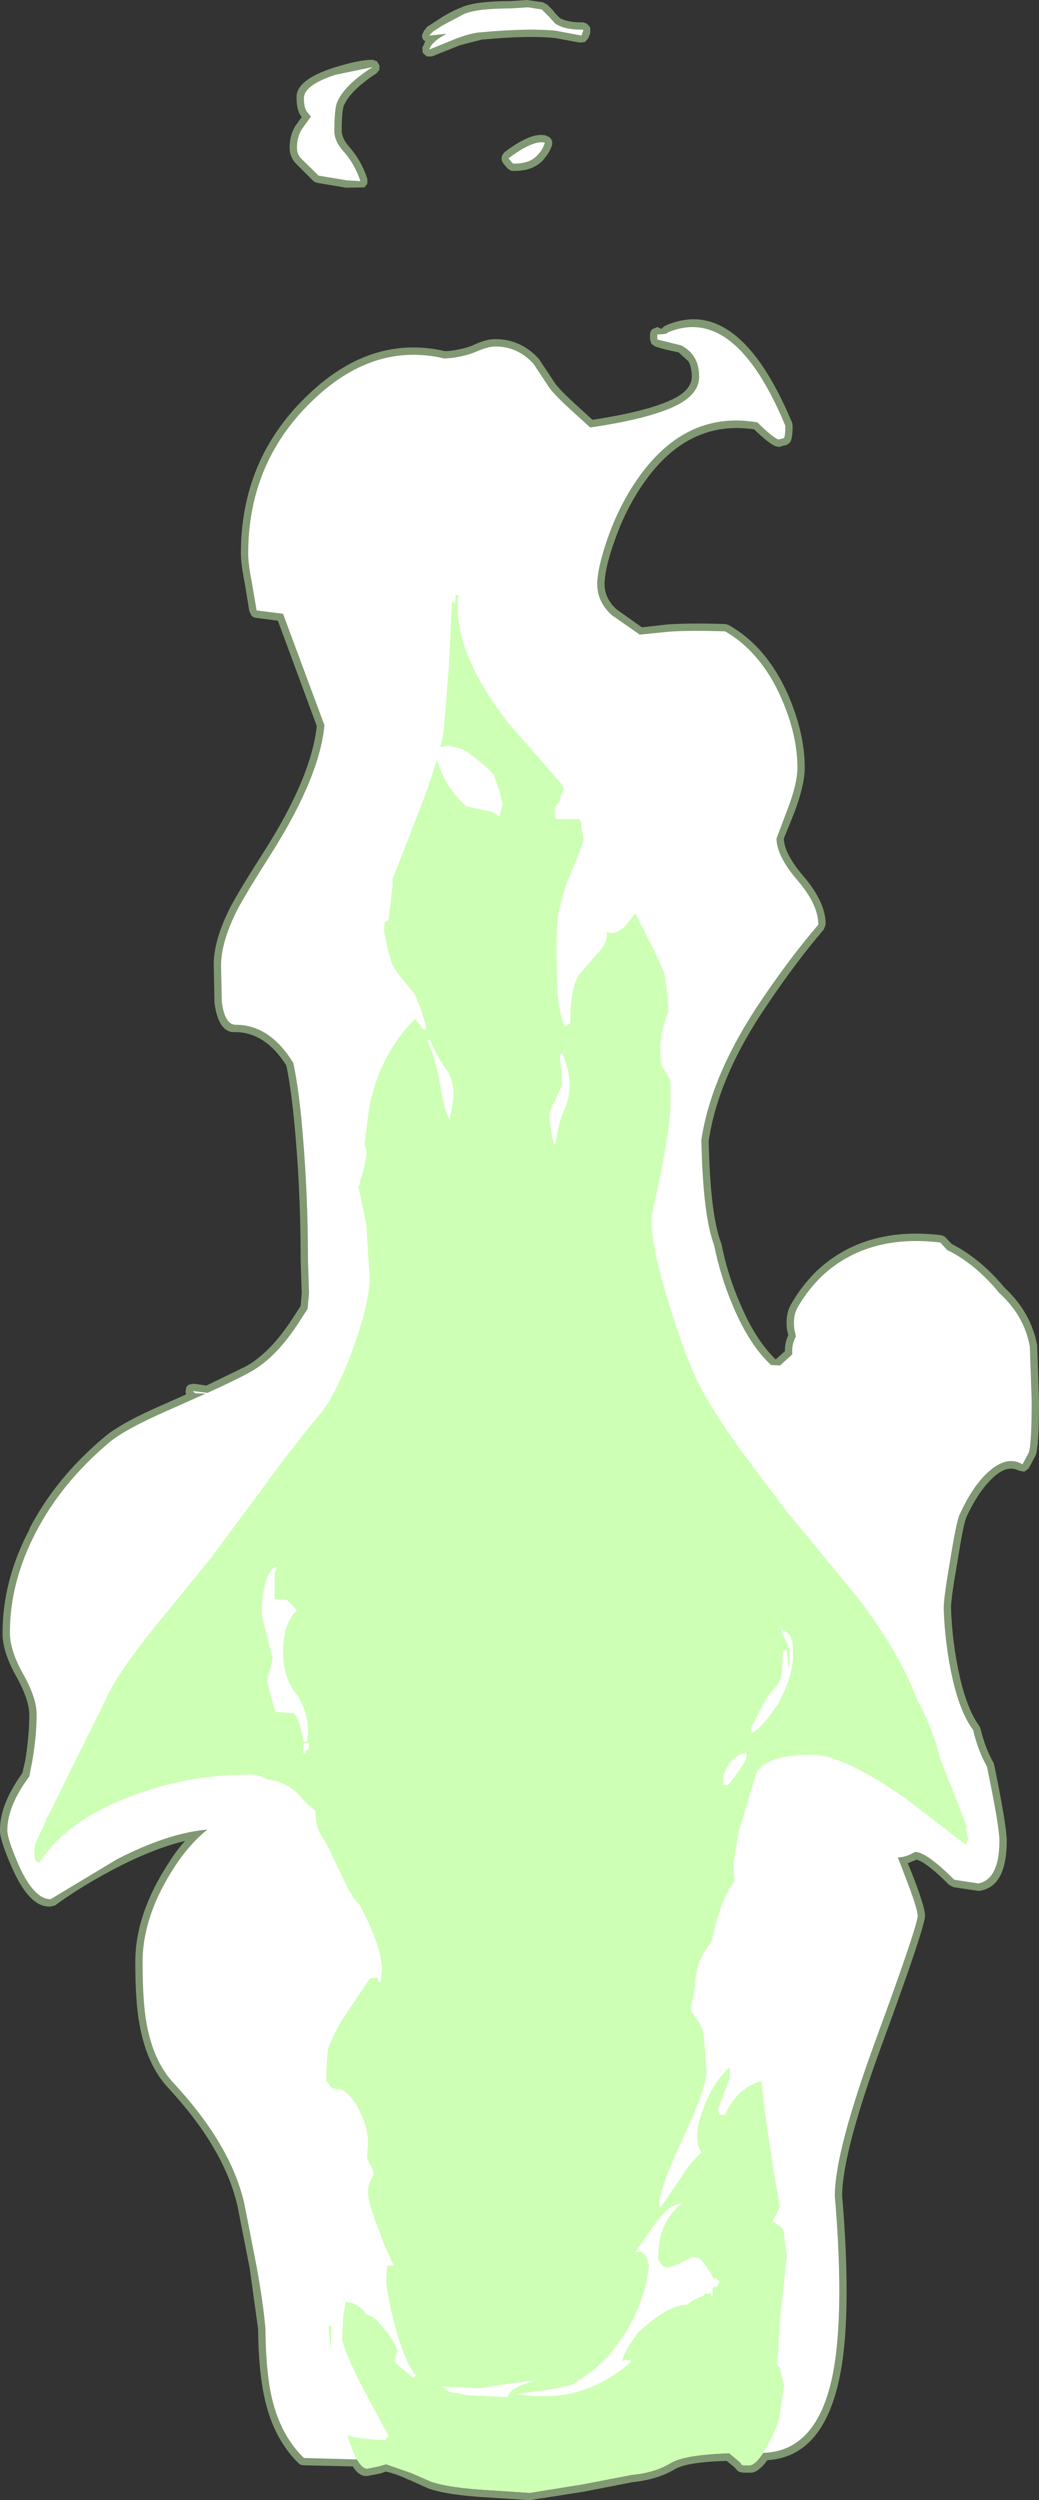 <?xml version="1.0" encoding="UTF-8" standalone="no"?>
<svg xmlns:ffdec="https://www.free-decompiler.com/flash" xmlns:xlink="http://www.w3.org/1999/xlink" ffdec:objectType="shape" height="340.95px" width="141.7px" xmlns="http://www.w3.org/2000/svg">
  <rect width="100%" height="100%" fill="#333333" stroke="none"/>
  <g transform="matrix(1.0, 0.0, 0.0, 1.0, 14.85, 507.5)">
    <path d="M36.55 -499.15 L36.9 -498.6 36.9 -498.0 36.5 -497.5 Q32.95 -495.2 32.05 -493.1 L32.05 -493.15 Q31.75 -492.3 31.75 -489.6 31.8 -488.6 32.75 -487.5 34.45 -485.6 35.25 -483.1 L35.25 -482.45 34.85 -481.95 32.35 -481.9 28.5 -482.55 Q28.15 -482.6 27.9 -482.8 L25.45 -485.25 25.5 -485.2 Q24.65 -486.1 24.65 -487.35 24.65 -489.1 25.45 -490.35 L26.3 -491.55 Q25.6 -492.35 25.6 -494.1 25.4 -496.55 30.6 -498.25 34.1 -499.35 35.95 -499.35 L36.55 -499.15 M57.35 -507.45 L59.15 -507.2 59.75 -506.9 59.8 -506.85 60.55 -506.1 60.9 -505.65 61.45 -505.1 61.4 -505.1 Q62.45 -504.45 64.45 -504.45 L64.65 -504.45 65.15 -504.3 65.5 -503.95 65.65 -503.7 65.65 -503.0 65.4 -502.3 64.9 -501.75 64.2 -501.7 60.9 -502.3 Q57.3 -502.7 50.9 -502.1 L50.85 -502.1 47.75 -501.3 47.8 -501.3 44.05 -499.8 43.35 -499.8 42.8 -500.3 42.75 -501.0 43.15 -501.85 42.85 -502.1 Q42.7 -502.4 42.7 -502.7 L42.95 -503.25 43.4 -503.85 43.65 -504.0 44.9 -504.8 44.95 -504.85 Q46.65 -505.95 48.1 -506.5 50.0 -507.35 54.8 -507.35 L57.05 -507.5 57.35 -507.45 M53.55 -485.7 L53.6 -486.25 53.9 -486.7 Q57.7 -489.6 59.65 -489.0 L60.15 -488.75 60.45 -488.3 60.45 -487.75 Q60.1 -486.65 59.3 -485.8 L59.3 -485.75 Q57.85 -484.1 55.05 -484.2 54.85 -484.2 54.7 -484.3 L54.35 -484.55 53.75 -485.25 53.55 -485.7 M52.7 -461.25 Q56.2 -461.25 58.65 -458.55 L60.8 -455.3 Q61.35 -454.45 63.65 -452.35 L65.95 -450.25 Q74.15 -451.5 77.45 -453.35 79.45 -454.5 79.5 -456.1 79.5 -457.45 79.0 -458.3 L78.95 -458.3 77.7 -459.45 Q75.85 -459.8 74.5 -460.25 L74.0 -460.6 73.8 -461.2 73.8 -461.9 Q73.8 -462.3 74.1 -462.6 L74.8 -462.9 75.35 -462.65 75.4 -462.7 75.8 -463.05 Q85.8 -467.55 93.2 -449.8 L93.25 -449.45 Q93.25 -447.3 92.75 -447.05 92.45 -446.75 92.05 -446.75 L91.8 -446.65 91.35 -446.55 90.9 -446.65 Q89.9 -447.1 88.0 -448.95 78.6 -450.35 72.45 -440.9 70.15 -437.4 68.75 -433.1 L68.75 -433.15 Q67.6 -429.7 67.6 -427.85 67.6 -425.85 69.3 -424.35 L72.7 -421.95 76.25 -422.35 76.3 -422.35 Q79.05 -422.55 84.1 -422.4 L84.55 -422.25 Q89.75 -419.3 92.65 -412.7 94.9 -407.5 94.9 -402.8 94.9 -400.45 93.45 -396.6 L92.05 -393.15 Q92.1 -391.1 94.65 -388.1 97.8 -384.45 97.75 -381.4 L97.5 -380.75 Q93.7 -376.3 89.8 -370.5 83.1 -360.7 81.8 -351.9 82.0 -342.7 83.25 -338.7 L83.5 -337.95 83.55 -337.85 Q84.35 -333.7 86.1 -329.7 88.1 -324.95 90.75 -322.3 L90.95 -322.1 91.15 -322.3 92.2 -323.25 92.2 -323.45 Q92.2 -324.4 92.65 -325.4 L92.55 -325.95 92.5 -326.0 Q92.2 -328.25 93.05 -329.65 95.2 -333.4 98.3 -335.65 104.45 -340.15 113.55 -339.05 L114.0 -338.85 114.95 -337.85 115.05 -337.8 Q118.85 -335.85 122.15 -331.9 125.75 -328.55 126.6 -324.05 L126.85 -316.45 Q126.85 -310.2 126.4 -309.05 L125.45 -307.25 124.85 -306.8 124.1 -306.95 Q122.8 -307.65 121.25 -306.55 118.85 -304.75 116.9 -300.5 L116.9 -300.45 Q116.55 -299.65 115.75 -294.7 L115.75 -294.65 Q114.85 -289.6 114.85 -288.2 115.0 -283.45 116.05 -278.8 117.05 -274.45 118.65 -272.2 L118.85 -271.85 Q119.5 -269.1 120.65 -267.1 L120.75 -266.75 120.8 -266.55 Q122.45 -258.4 122.45 -256.5 122.45 -250.25 118.8 -249.65 L118.45 -249.65 115.15 -250.15 114.6 -250.45 Q111.5 -253.55 110.15 -253.9 L108.95 -253.4 109.45 -252.2 Q111.35 -247.35 111.3 -246.25 111.35 -244.85 105.6 -229.15 100.05 -214.1 100.0 -208.1 101.05 -195.6 100.3 -187.7 98.85 -172.55 89.8 -172.0 88.45 -170.15 87.35 -170.3 L86.75 -170.3 86.45 -170.3 86.4 -170.3 86.35 -170.3 86.35 -170.35 86.2 -170.35 Q85.85 -170.4 85.65 -170.65 L85.55 -170.75 85.35 -171.0 84.25 -171.9 Q78.8 -171.75 77.15 -170.75 74.8 -169.35 71.4 -169.0 L64.75 -167.7 57.4 -166.55 51.95 -166.9 Q46.35 -167.2 43.7 -168.1 L43.55 -168.15 41.0 -169.3 40.85 -169.35 Q39.15 -170.15 37.75 -170.45 L37.1 -170.2 35.25 -169.85 Q34.2 -169.7 33.25 -171.15 L26.6 -171.3 Q26.2 -171.3 25.9 -171.55 22.1 -175.25 21.0 -181.65 20.4 -184.95 20.35 -189.9 L19.2 -198.2 17.55 -206.6 Q15.8 -214.4 8.2 -222.65 5.2 -225.8 4.2 -231.3 3.6 -234.35 3.6 -239.95 3.6 -246.55 8.25 -253.6 9.25 -255.2 10.4 -256.45 6.4 -255.5 1.55 -253.05 -3.45 -250.5 -7.35 -247.65 L-7.95 -247.5 Q-10.75 -247.3 -13.15 -252.65 -14.9 -256.6 -14.85 -257.9 -14.9 -261.4 -11.8 -265.7 L-11.4 -267.45 Q-10.85 -270.95 -10.85 -273.7 -10.9 -275.7 -12.5 -278.65 -14.55 -282.2 -14.5 -284.85 -14.5 -292.0 -10.8 -299.0 L-10.85 -299.0 Q-7.25 -305.95 -0.65 -311.5 1.6 -313.45 7.75 -316.1 L10.55 -317.35 10.45 -317.65 10.55 -318.3 Q10.7 -318.6 11.0 -318.7 L11.6 -318.8 13.3 -318.55 18.75 -321.2 Q22.1 -323.1 25.15 -327.85 L26.15 -329.4 26.3 -331.15 26.15 -335.65 26.15 -335.7 Q26.15 -344.5 25.45 -352.6 24.95 -358.6 24.2 -362.2 21.35 -366.7 17.3 -366.75 14.95 -366.55 14.4 -370.75 L14.4 -370.8 14.3 -375.8 Q14.25 -379.25 16.6 -383.85 17.6 -385.8 21.55 -392.0 27.65 -401.75 28.35 -408.5 L23.05 -422.85 20.05 -423.25 Q19.65 -423.3 19.45 -423.55 L19.15 -424.15 18.55 -427.85 Q18.0 -430.6 18.0 -432.0 18.0 -444.7 26.8 -453.3 35.6 -462.0 45.9 -459.6 47.95 -459.75 49.65 -460.4 L49.6 -460.4 Q51.55 -461.3 52.7 -461.25" fill="#cdffb4" fill-opacity="0.502" fill-rule="evenodd" stroke="none"/>
    <path d="M35.95 -498.35 Q32.05 -495.85 31.1 -493.5 30.75 -492.55 30.75 -489.6 30.75 -488.25 32.0 -486.85 33.55 -485.1 34.3 -482.8 L32.5 -482.9 28.6 -483.55 26.2 -485.9 Q25.65 -486.5 25.65 -487.35 25.65 -488.8 26.3 -489.85 L27.55 -491.6 27.15 -492.1 Q26.6 -492.65 26.6 -494.1 26.6 -495.9 30.9 -497.3 L35.95 -498.35 M44.15 -503.15 L45.45 -504.0 48.45 -505.6 Q50.25 -506.35 54.8 -506.35 L57.15 -506.5 59.05 -506.2 59.95 -505.3 60.85 -504.3 Q62.1 -503.45 64.45 -503.45 L64.65 -503.45 64.7 -503.35 64.45 -502.65 61.0 -503.3 Q57.35 -503.7 50.8 -503.1 49.5 -503.05 47.4 -502.25 L43.7 -500.75 Q44.0 -501.8 46.05 -502.9 L43.7 -502.65 44.15 -503.15 M58.55 -486.45 Q57.4 -485.1 55.1 -485.2 L54.5 -485.9 Q57.8 -488.4 59.45 -488.05 59.2 -487.15 58.55 -486.45 M59.95 -454.8 Q60.55 -453.85 62.95 -451.65 L65.65 -449.2 Q74.45 -450.5 77.95 -452.5 80.5 -454.0 80.5 -456.1 80.5 -457.8 79.8 -458.85 79.2 -459.8 78.05 -460.4 L74.8 -461.2 74.8 -461.9 Q76.2 -461.9 76.2 -462.15 85.35 -466.05 92.25 -449.45 92.25 -447.95 92.05 -447.75 L91.3 -447.55 Q90.35 -448.0 88.45 -449.9 78.25 -451.65 71.6 -441.45 69.25 -437.85 67.8 -433.45 66.6 -429.8 66.6 -427.85 66.6 -425.4 68.6 -423.6 L72.4 -420.95 76.35 -421.35 Q79.1 -421.55 84.05 -421.4 88.95 -418.55 91.7 -412.3 93.9 -407.3 93.9 -402.8 93.9 -400.6 92.5 -397.0 L91.05 -393.15 Q91.05 -390.8 93.9 -387.45 96.75 -384.15 96.75 -381.4 92.9 -376.9 88.95 -371.05 82.15 -361.0 80.8 -352.05 81.0 -342.5 82.3 -338.4 L82.55 -337.65 Q83.4 -333.4 85.15 -329.3 87.35 -324.1 90.3 -321.35 L91.3 -321.3 91.55 -321.3 93.2 -322.8 93.2 -323.45 Q93.2 -324.3 93.7 -325.25 L93.5 -326.15 Q93.25 -328.0 93.9 -329.15 95.95 -332.7 98.9 -334.85 104.75 -339.1 113.4 -338.05 L114.35 -337.0 114.6 -336.9 Q118.3 -335.0 121.45 -331.15 124.85 -328.05 125.6 -323.85 L125.85 -316.45 Q125.85 -310.5 125.45 -309.4 L124.6 -307.8 Q122.8 -308.9 120.65 -307.35 118.05 -305.45 116.0 -300.9 115.6 -300.05 114.75 -294.85 113.85 -289.6 113.85 -288.2 114.0 -283.3 115.05 -278.6 116.1 -273.95 117.85 -271.6 118.55 -268.7 119.75 -266.6 L119.8 -266.35 Q121.45 -258.35 121.45 -256.5 121.45 -251.25 118.6 -250.65 L115.3 -251.15 Q111.5 -254.95 109.95 -254.95 108.65 -254.2 107.6 -254.2 L108.5 -251.85 Q110.3 -247.25 110.3 -246.25 110.3 -244.9 104.65 -229.5 99.0 -214.1 99.0 -208.05 100.05 -195.65 99.3 -187.8 97.95 -173.25 89.25 -173.0 88.1 -171.3 87.35 -171.3 L86.65 -171.3 86.6 -171.3 86.35 -171.35 86.25 -171.45 86.1 -171.7 84.6 -172.95 Q78.45 -172.75 76.6 -171.6 74.45 -170.3 71.3 -170.0 L64.55 -168.7 57.4 -167.55 52.1 -167.9 Q46.6 -168.2 44.0 -169.05 L41.25 -170.25 37.8 -171.45 36.75 -171.15 35.25 -170.85 Q34.55 -170.85 33.85 -172.1 L26.6 -172.3 Q23.0 -175.8 21.95 -181.85 21.4 -185.1 21.35 -190.0 21.05 -193.4 20.15 -198.4 L18.5 -206.85 Q16.75 -214.85 8.9 -223.35 6.1 -226.3 5.15 -231.5 4.6 -234.45 4.6 -239.95 4.6 -246.3 9.05 -253.05 11.05 -256.1 13.45 -258.0 8.1 -257.55 1.1 -253.95 L-7.95 -248.5 Q-10.2 -248.5 -12.25 -253.05 -13.85 -256.7 -13.85 -257.9 -13.85 -261.2 -10.85 -265.25 L-10.45 -267.3 Q-9.85 -270.85 -9.85 -273.7 -9.85 -275.9 -11.65 -279.15 -13.5 -282.4 -13.5 -284.85 -13.5 -291.75 -9.95 -298.55 -6.45 -305.3 0.0 -310.75 2.2 -312.6 8.15 -315.2 L13.2 -317.45 11.75 -317.5 11.45 -317.8 13.45 -317.55 Q17.3 -319.3 19.2 -320.35 22.8 -322.3 26.0 -327.3 L27.1 -329.0 27.3 -331.15 27.15 -335.7 Q27.15 -344.55 26.45 -352.7 25.95 -358.85 25.15 -362.55 21.95 -367.75 17.3 -367.75 15.8 -367.75 15.4 -370.9 L15.3 -375.8 Q15.3 -379.05 17.5 -383.4 18.5 -385.35 22.4 -391.5 28.75 -401.65 29.4 -408.6 L23.75 -423.8 20.15 -424.25 19.5 -428.05 Q19.0 -430.65 19.0 -432.0 19.0 -444.25 27.5 -452.6 35.95 -460.95 45.8 -458.6 48.15 -458.75 50.0 -459.5 51.7 -460.25 52.7 -460.25 55.75 -460.25 57.9 -457.9 L59.95 -454.8" fill="#ffffff" fill-rule="evenodd" stroke="none"/>
    <path d="M47.15 -425.4 L47.2 -425.0 47.3 -426.35 47.7 -426.35 Q46.65 -419.05 54.4 -409.0 L69.55 -391.6 Q71.55 -389.2 73.2 -382.8 L74.7 -378.4 Q75.7 -375.45 75.9 -373.95 76.4 -370.4 76.55 -363.7 L76.6 -356.85 Q76.6 -354.3 75.2 -347.15 L75.2 -347.1 75.15 -347.0 74.75 -345.05 74.0 -341.6 74.0 -340.95 Q74.0 -337.5 76.3 -329.95 78.2 -323.7 79.9 -319.95 81.65 -316.0 86.3 -309.55 L92.5 -301.3 93.05 -300.65 102.1 -289.65 Q107.8 -282.15 110.2 -275.8 L110.4 -275.4 Q112.45 -271.55 113.35 -267.75 L117.0 -258.45 116.85 -258.15 117.2 -256.65 116.85 -255.95 108.65 -262.25 Q100.1 -268.2 95.9 -268.2 89.7 -268.2 88.3 -265.75 L85.85 -257.55 85.2 -253.35 Q85.2 -250.45 87.1 -237.15 L89.2 -222.05 Q89.5 -218.3 91.5 -206.5 93.15 -196.4 93.15 -190.95 L93.15 -190.5 93.3 -189.3 Q93.3 -188.1 92.5 -185.0 L91.45 -177.9 Q91.2 -176.55 89.9 -174.15 88.35 -171.3 87.35 -171.3 L86.65 -171.3 86.6 -171.3 86.35 -171.35 86.25 -171.45 86.1 -171.7 84.6 -172.95 Q78.45 -172.75 76.6 -171.6 74.45 -170.3 71.3 -170.0 L64.55 -168.7 57.4 -167.55 52.1 -167.9 Q46.6 -168.2 44.0 -169.05 L41.25 -170.25 37.8 -171.45 36.75 -171.15 35.25 -170.85 Q33.6 -170.85 31.9 -177.65 30.75 -182.4 30.3 -186.5 L28.9 -202.4 Q28.9 -219.75 30.7 -237.5 30.35 -239.55 30.5 -242.15 L30.9 -250.2 Q30.8 -255.6 26.35 -260.75 22.25 -265.5 19.25 -265.5 10.8 -265.5 3.05 -262.55 -5.8 -259.25 -9.45 -253.5 -9.9 -253.55 -10.05 -253.85 L-10.2 -255.0 Q-10.2 -255.9 -9.65 -256.9 L-8.65 -259.05 -8.45 -259.75 -8.35 -259.7 -5.8 -264.9 -0.55 -275.5 Q0.95 -279.0 5.9 -285.2 L13.85 -294.95 21.0 -304.6 Q25.5 -310.75 28.55 -314.35 30.95 -317.15 33.25 -323.5 35.55 -329.75 35.55 -333.25 L35.35 -336.55 35.1 -340.55 34.5 -343.5 Q32.85 -350.95 32.85 -354.45 32.85 -367.25 33.45 -370.9 34.45 -376.95 39.6 -389.95 L42.9 -398.45 Q44.9 -403.85 45.65 -407.7 L46.35 -416.35 46.8 -425.4 47.15 -425.4" fill="#cdffb4" fill-rule="evenodd" stroke="none"/>
    <path d="M46.3 -405.85 L48.05 -405.4 48.85 -405.0 49.6 -404.4 Q51.75 -402.8 52.5 -401.8 L53.3 -399.5 53.7 -397.8 53.25 -396.05 Q52.85 -396.6 52.0 -396.85 L48.75 -397.55 Q46.75 -399.3 45.6 -401.65 44.5 -403.85 44.5 -405.75 L45.5 -405.65 46.3 -405.85 M60.3 -404.25 L61.7 -402.85 61.7 -402.35 62.65 -400.65 62.85 -400.85 62.75 -401.55 Q62.75 -402.0 63.55 -402.8 L64.8 -403.8 66.4 -403.8 66.9 -404.05 67.35 -403.75 Q69.1 -402.7 71.5 -402.45 L71.45 -402.35 Q76.5 -399.45 78.7 -390.9 80.25 -384.9 80.25 -373.75 80.25 -370.85 79.45 -366.6 78.6 -362.0 77.4 -361.1 L77.8 -358.45 77.7 -355.35 77.25 -354.9 Q76.8 -356.2 76.7 -359.9 L76.3 -360.65 75.45 -362.05 Q75.2 -362.6 75.2 -364.6 75.2 -366.35 75.95 -368.55 76.7 -370.75 76.7 -371.95 76.7 -372.7 74.65 -377.3 L71.8 -382.95 70.5 -381.3 Q69.1 -379.9 67.85 -380.4 68.15 -379.05 66.65 -377.5 L64.05 -374.5 Q62.85 -372.25 62.95 -368.0 L62.2 -367.5 Q61.35 -369.3 61.15 -372.65 L61.05 -377.75 Q61.05 -381.2 61.35 -383.25 L62.05 -385.8 62.4 -386.95 63.05 -388.55 Q64.75 -392.5 64.75 -393.1 L64.45 -394.7 64.45 -395.2 64.15 -395.8 61.05 -395.8 60.95 -395.9 Q60.8 -396.1 60.8 -396.85 60.8 -397.5 61.55 -398.3 L61.55 -398.4 Q61.55 -399.1 62.1 -399.9 L60.0 -403.85 Q60.0 -404.45 60.1 -404.35 L60.3 -404.15 60.3 -404.25 M46.25 -361.3 Q47.0 -360.2 47.0 -358.0 L46.8 -356.45 46.45 -354.8 Q45.7 -356.2 45.1 -359.95 44.45 -363.65 43.45 -365.5 43.55 -365.7 43.8 -365.7 44.7 -363.4 46.25 -361.3 M42.35 -367.8 L41.75 -368.55 Q37.3 -364.1 35.75 -357.6 35.45 -356.55 34.85 -351.25 35.15 -351.05 35.15 -350.15 34.8 -347.85 34.3 -346.65 L34.2 -345.85 33.8 -345.75 33.55 -345.55 32.6 -345.65 32.15 -347.4 Q29.35 -351.1 28.25 -355.15 27.25 -358.8 27.25 -364.8 27.25 -371.45 29.1 -377.35 31.5 -384.95 36.55 -389.55 L38.55 -389.55 38.7 -386.95 38.15 -382.0 37.65 -381.85 Q37.45 -380.8 37.6 -380.15 38.2 -377.0 38.7 -375.9 39.0 -375.25 40.1 -373.9 L41.75 -371.85 42.55 -369.85 43.25 -367.6 43.15 -367.05 42.75 -367.2 42.35 -367.8 M60.1 -355.55 Q60.1 -356.0 60.8 -357.35 L61.8 -359.5 61.75 -361.3 61.5 -363.05 61.5 -363.65 61.6 -363.75 61.9 -363.75 Q62.85 -361.25 62.85 -359.5 62.85 -357.8 62.05 -356.0 61.2 -353.95 60.95 -351.6 L60.7 -351.4 Q60.1 -354.0 60.1 -355.55 M22.6 -293.0 L22.6 -289.4 24.3 -289.3 25.65 -287.9 Q23.75 -286.15 23.75 -282.2 23.75 -278.9 25.45 -276.6 27.15 -274.35 27.15 -271.3 L27.05 -270.0 26.6 -269.9 26.6 -270.0 26.6 -270.05 26.45 -270.6 26.1 -272.05 Q25.75 -273.25 25.25 -273.85 L22.8 -274.05 Q22.55 -274.4 22.1 -276.2 21.6 -278.0 21.6 -278.5 L22.0 -279.9 22.35 -281.35 21.6 -284.2 Q20.85 -287.05 20.85 -287.55 20.85 -289.1 21.1 -290.55 21.55 -293.3 22.8 -293.85 23.0 -293.55 22.6 -293.0 M17.95 -265.2 L18.5 -264.8 Q23.05 -265.45 25.65 -263.0 L27.3 -261.25 28.2 -260.55 Q28.05 -258.25 29.5 -256.4 L32.05 -251.1 Q33.15 -248.75 34.15 -247.8 L34.45 -247.25 Q37.25 -241.85 37.25 -238.8 L37.05 -237.2 Q36.65 -237.2 36.65 -237.8 L35.6 -237.7 31.65 -231.8 Q29.6 -228.2 29.35 -225.85 L29.7 -224.0 29.6 -223.9 Q29.85 -223.45 30.45 -222.7 L31.75 -222.55 Q33.4 -221.6 34.45 -219.05 35.35 -216.95 35.35 -215.25 L35.2 -213.15 35.3 -212.95 Q36.1 -211.65 36.1 -210.95 35.35 -209.75 35.35 -208.8 35.35 -207.0 36.15 -205.35 L36.2 -204.9 36.75 -203.6 37.6 -201.25 38.8 -198.65 38.65 -198.5 38.65 -198.55 37.95 -198.5 37.8 -196.25 Q38.3 -192.6 39.4 -189.0 40.5 -185.3 41.85 -183.55 L41.5 -183.25 39.0 -185.3 Q39.0 -186.25 39.35 -186.8 39.4 -187.3 38.0 -189.4 L36.6 -191.0 Q35.95 -191.65 35.15 -191.85 34.0 -193.5 32.25 -193.6 L32.25 -193.3 31.95 -191.6 31.95 -191.45 31.8 -188.35 Q32.65 -185.7 34.35 -182.35 L38.15 -175.3 37.7 -174.75 Q31.05 -174.85 29.35 -177.45 28.75 -178.35 28.75 -181.55 28.75 -183.7 28.9 -184.5 29.25 -186.25 30.25 -186.75 L30.35 -190.3 Q24.4 -190.75 24.4 -204.4 L24.55 -207.1 Q23.55 -211.1 23.55 -214.85 23.55 -217.55 24.35 -220.3 25.55 -224.5 28.0 -224.3 27.4 -226.45 27.1 -229.95 L26.75 -235.6 26.0 -240.7 Q25.25 -245.7 25.25 -246.5 25.25 -247.9 26.2 -250.25 27.0 -252.3 27.95 -253.2 L27.05 -256.25 Q26.25 -259.0 22.4 -261.75 L17.9 -265.2 17.95 -265.2 M27.3 -269.85 L27.25 -269.05 26.55 -268.3 26.5 -268.8 26.6 -269.75 27.3 -269.85 M79.35 -233.35 Q79.35 -233.85 79.7 -235.25 L80.0 -237.15 Q80.0 -239.65 81.6 -241.9 L82.15 -242.65 82.75 -245.05 Q84.1 -250.0 85.8 -251.4 L86.7 -252.5 87.65 -256.75 87.9 -256.75 88.0 -256.65 88.0 -256.05 87.15 -252.5 89.5 -252.45 Q91.45 -250.35 92.35 -247.8 93.0 -246.05 93.3 -243.15 94.05 -237.05 94.05 -234.2 94.05 -231.75 93.3 -228.7 L92.7 -226.75 92.9 -226.4 92.6 -226.5 91.55 -224.8 91.7 -223.85 91.6 -223.25 Q92.0 -223.05 91.0 -223.05 L90.35 -223.15 90.3 -223.15 Q89.95 -223.1 89.7 -223.4 L89.55 -223.7 89.45 -223.8 Q87.35 -223.4 85.75 -221.75 84.6 -220.5 84.0 -219.05 L83.25 -219.15 83.05 -219.75 84.7 -224.15 84.7 -224.2 84.65 -225.6 Q82.7 -223.8 81.4 -220.8 79.35 -215.9 80.85 -213.95 79.4 -212.8 77.85 -210.3 L75.4 -206.7 75.25 -206.5 Q75.1 -206.4 75.1 -207.05 75.1 -209.05 78.3 -215.95 81.5 -222.8 81.5 -225.0 L81.15 -229.8 Q81.0 -231.05 80.15 -232.15 L79.35 -233.35 M74.9 -199.4 Q75.45 -198.3 76.1 -198.3 77.05 -198.3 79.5 -199.7 L80.45 -199.6 Q81.55 -198.6 82.55 -196.6 L82.65 -196.9 Q82.9 -196.65 83.3 -196.4 L82.95 -195.7 82.95 -195.65 82.3 -195.55 82.35 -194.45 82.15 -194.4 82.05 -194.4 82.15 -194.75 81.2 -194.7 81.05 -194.35 Q80.1 -194.2 78.85 -193.2 76.5 -193.25 72.65 -189.85 L72.2 -189.45 71.1 -187.85 Q70.2 -186.5 70.0 -185.55 L70.6 -185.65 71.1 -185.65 71.25 -185.5 Q69.95 -184.2 67.85 -183.0 63.9 -180.75 59.75 -180.75 L58.95 -180.75 58.1 -180.75 56.65 -180.85 55.6 -181.05 Q61.65 -181.7 63.4 -182.4 L66.25 -184.4 68.15 -186.2 70.4 -189.3 Q73.2 -193.85 73.65 -198.5 L73.6 -198.8 Q73.25 -200.7 71.8 -200.4 L74.75 -204.6 Q76.65 -207.05 78.1 -207.0 75.8 -205.1 75.15 -202.2 74.95 -201.25 74.9 -199.4 M91.95 -285.0 L91.95 -285.1 Q92.95 -284.85 93.25 -283.4 L93.3 -281.75 Q93.3 -279.5 92.05 -276.75 L91.35 -275.25 90.55 -274.15 Q89.3 -272.25 87.9 -271.25 L87.65 -271.25 87.6 -271.15 87.55 -271.8 88.75 -274.2 89.0 -274.6 89.8 -276.05 90.05 -276.35 90.65 -277.15 Q91.75 -278.15 91.8 -279.8 L91.95 -282.45 92.45 -282.45 92.7 -280.2 92.8 -280.1 92.9 -281.55 Q92.9 -282.6 92.35 -283.75 L91.75 -284.9 Q91.75 -285.9 91.95 -285.0 M86.95 -268.0 Q86.95 -267.2 84.4 -264.0 L83.85 -264.1 83.75 -264.15 83.75 -264.8 Q83.75 -265.65 84.5 -266.8 85.45 -268.25 86.8 -268.4 86.95 -269.0 86.95 -268.0 M86.85 -257.45 L86.8 -258.1 Q86.8 -258.6 87.4 -259.55 88.05 -260.65 88.75 -260.85 L87.9 -259.1 87.45 -257.55 86.9 -257.55 86.85 -257.45 M90.85 -205.25 Q91.55 -206.5 91.8 -207.8 92.15 -209.7 93.15 -209.5 L93.7 -209.25 93.95 -209.6 93.75 -209.2 Q94.35 -208.75 94.8 -207.6 L95.9 -203.5 Q96.7 -200.05 96.7 -198.7 96.7 -194.7 95.55 -191.65 94.95 -189.95 92.65 -185.75 L92.7 -185.5 93.35 -184.75 93.45 -183.35 93.4 -181.8 92.35 -181.35 91.75 -183.5 91.5 -184.65 91.25 -184.8 91.1 -185.15 91.3 -186.8 Q91.3 -189.45 91.95 -195.05 L92.55 -200.85 Q92.55 -202.45 92.35 -202.9 91.9 -203.8 90.5 -204.6 L90.85 -205.25 M47.0 -181.9 L48.05 -181.95 49.95 -181.8 50.3 -181.8 50.5 -181.8 52.25 -182.05 52.65 -182.15 56.15 -182.65 58.3 -182.85 57.15 -182.55 Q54.6 -181.75 54.4 -180.6 L49.0 -180.85 46.35 -181.35 45.45 -182.05 47.0 -181.9 M87.8 -205.1 L87.85 -205.05 87.75 -205.05 87.8 -205.1 M37.25 -195.45 L37.25 -195.5 37.25 -195.55 37.25 -195.45 M32.15 -194.0 L32.15 -194.05 31.95 -194.05 31.95 -193.95 32.15 -193.9 32.15 -194.0" fill="#ffffff" fill-rule="evenodd" stroke="none"/>
  </g>
</svg>
